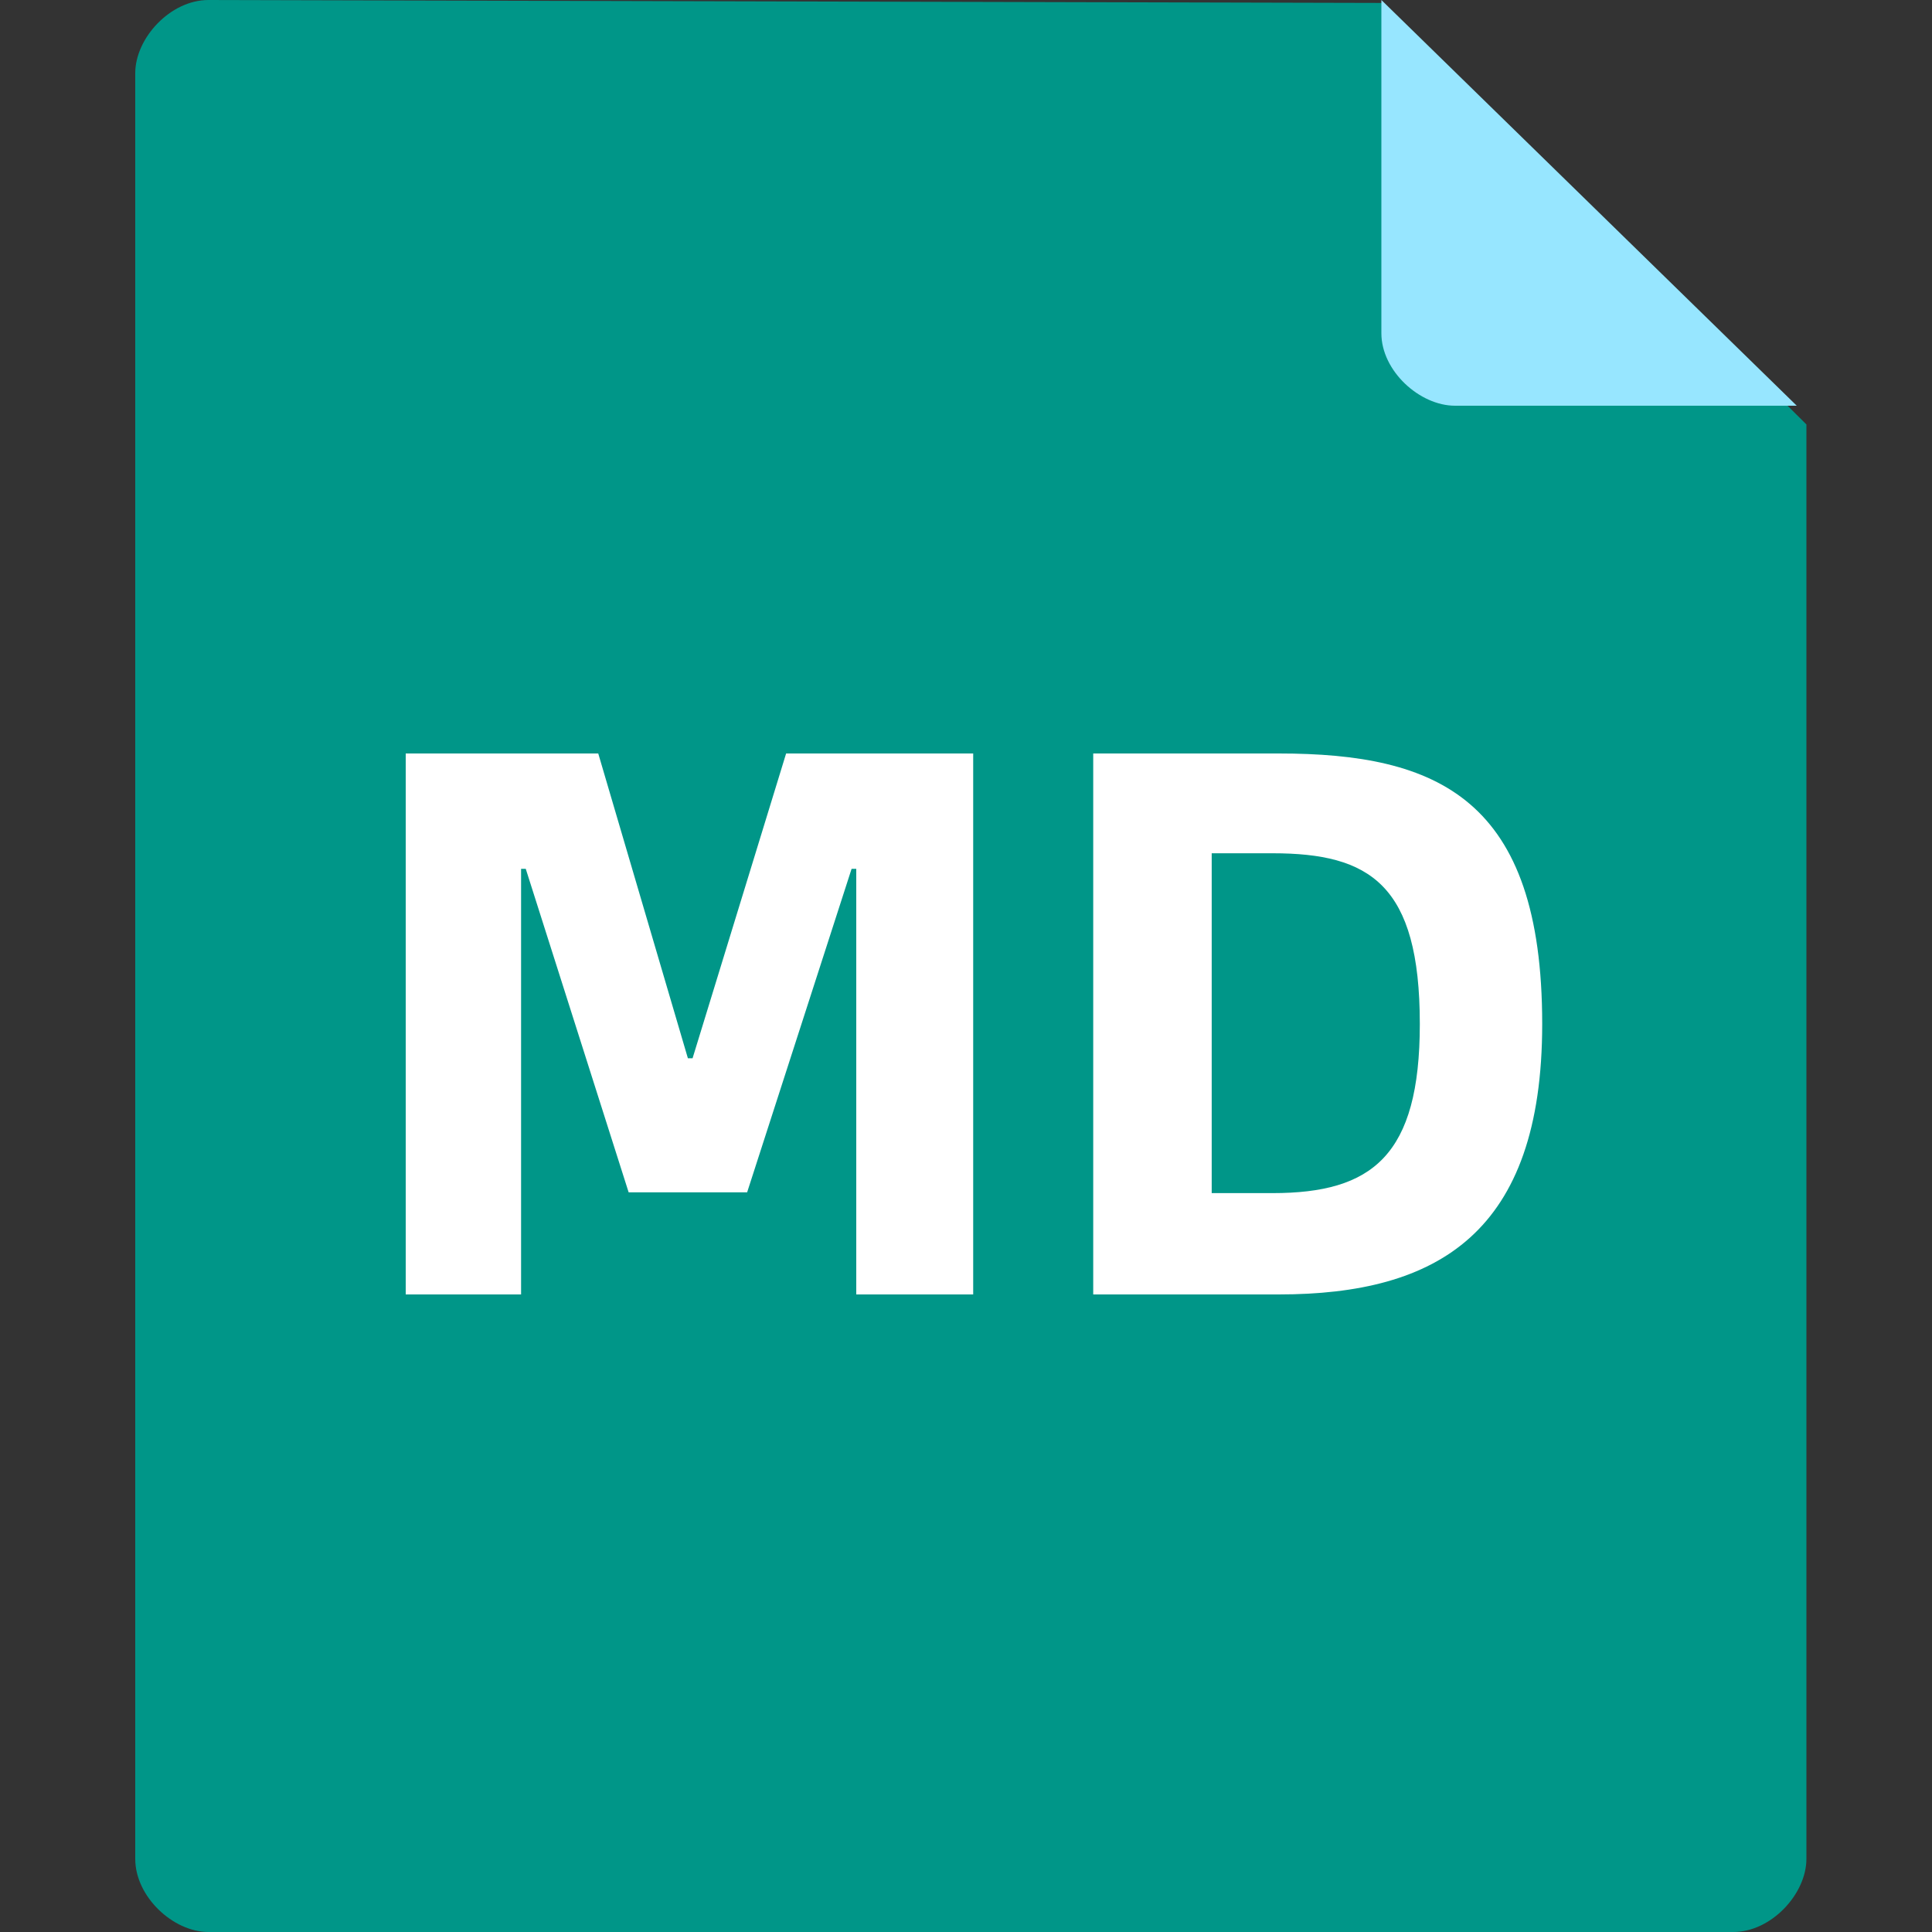 <svg width="200" height="200" viewBox="0 0 200 200" xmlns="http://www.w3.org/2000/svg"><rect x="0" y="0" width="200" height="200" fill="#333333" stroke="none"/><g fill="none" fill-rule="nonzero"><path d="M14 7.576v184.848c0 3.94 3.939 7.576 7.574 7.576h157.852c3.938 0 7.574-3.94 7.574-7.576V43.94L143.068.303 21.574 0C17.636 0 14 3.94 14 7.576z" fill="#009688"/><path d="M143 0v34.5c0 3.9 3.965 7.5 7.624 7.5H186L143 0z" fill="#97E6FF"/><path d="M53.942 134V89.942h.485l10.65 33.487h12.266l10.813-33.487h.484V134h12.104V78H81.378l-9.683 31.55h-.485L61.93 78H42v56h11.942zm78.433 0c16.46 0 27.273-6.375 27.273-28 0-23.32-10.812-28-27.273-28H113.17v56h19.205zm-.646-10.49h-6.294V88.33h6.294c10.087 0 15.25 3.227 15.25 17.671 0 13.637-4.921 17.51-15.25 17.51z" fill="#FFF"/></g></svg>